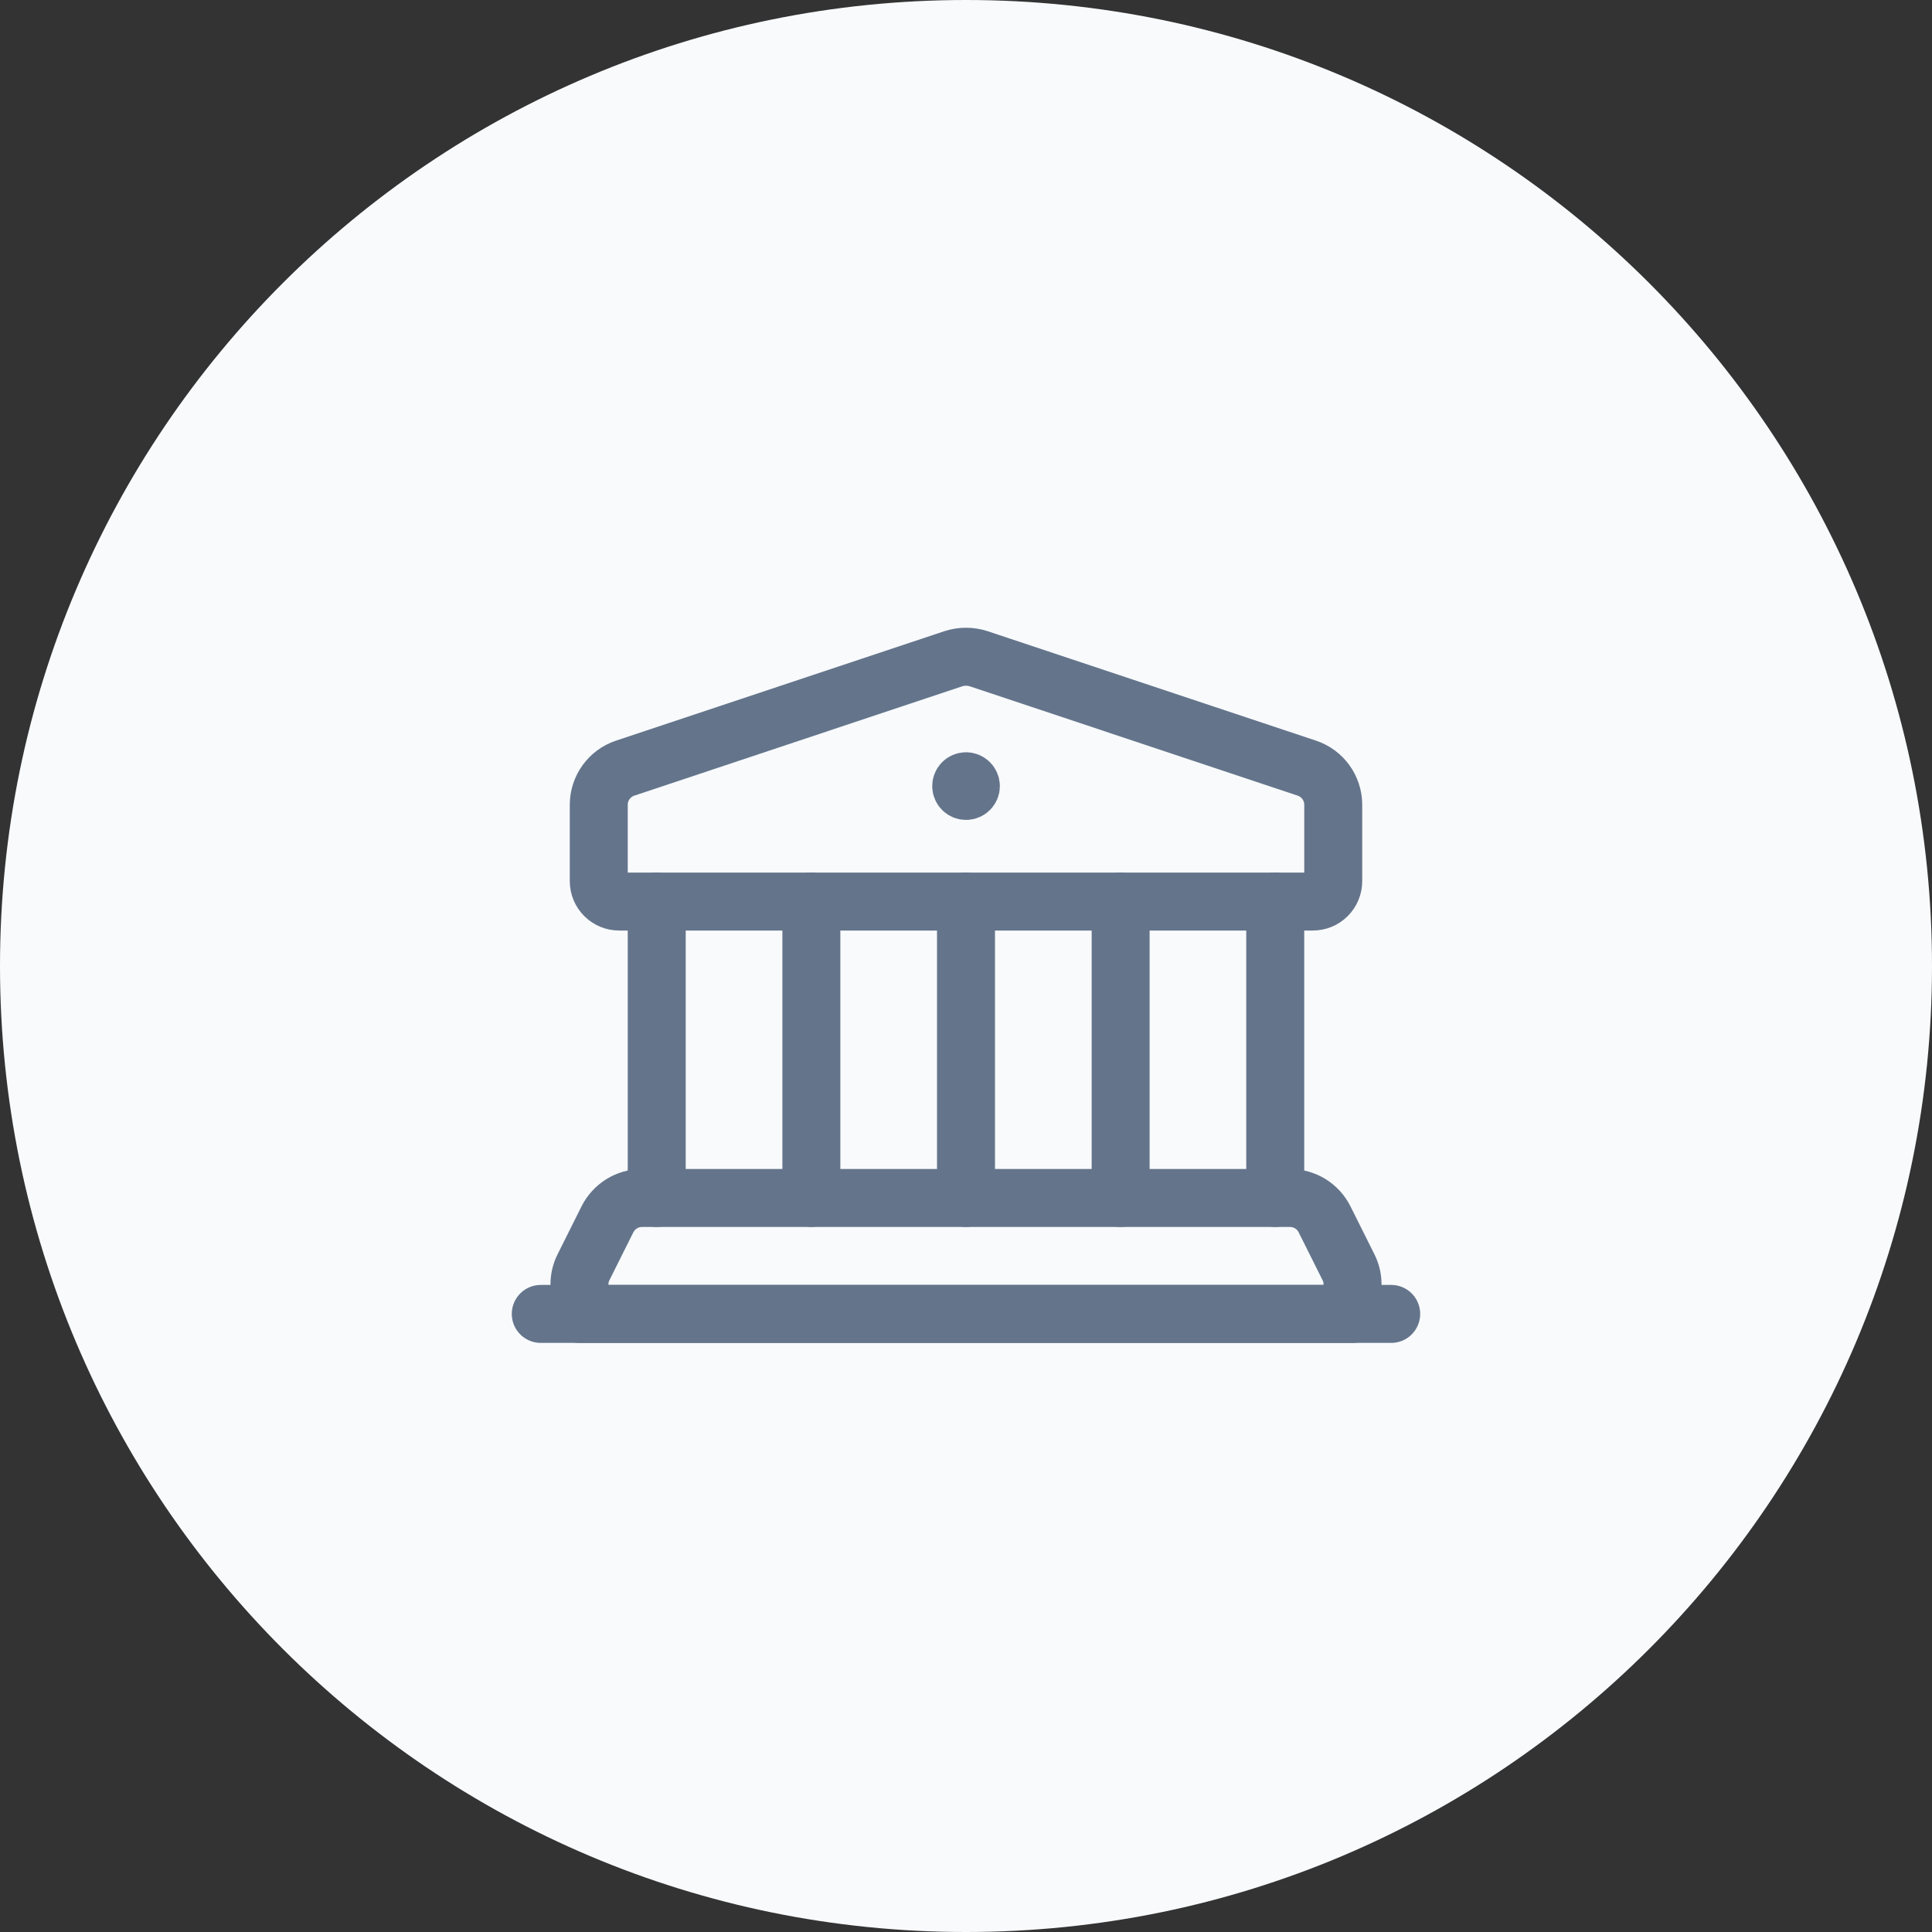 <svg width="50" height="50" viewBox="0 0 50 50" fill="none" xmlns="http://www.w3.org/2000/svg">
<rect x="0" y="0" width="50" height="50" fill="#333333" stroke="none"/>
<path d="M0 25C0 11.193 11.193 0 25 0C38.807 0 50 11.193 50 25C50 38.807 38.807 50 25 50C11.193 50 0 38.807 0 25Z" fill="#F8FAFC"/>
<path d="M25 20.219C24.967 20.219 24.935 20.232 24.912 20.256C24.889 20.279 24.876 20.311 24.876 20.344C24.876 20.413 24.932 20.469 25.001 20.469C25.07 20.469 25.126 20.413 25.126 20.344C25.125 20.275 25.069 20.219 25 20.219" stroke="#64748B" stroke-width="1.5" stroke-linecap="round" stroke-linejoin="round"/>
<path fill-rule="evenodd" clip-rule="evenodd" d="M33.976 23.332H16.024C15.884 23.332 15.75 23.277 15.651 23.178C15.552 23.079 15.496 22.945 15.496 22.805V20.828C15.496 20.397 15.772 20.015 16.18 19.879L24.666 17.05C24.883 16.978 25.117 16.978 25.334 17.05L33.82 19.879C34.228 20.015 34.504 20.397 34.504 20.828V22.805C34.504 22.945 34.448 23.079 34.349 23.178C34.25 23.277 34.116 23.332 33.976 23.332Z" stroke="#64748B" stroke-width="1.5" stroke-linecap="round" stroke-linejoin="round"/>
<path d="M16.996 31.002V23.332" stroke="#64748B" stroke-width="1.5" stroke-linecap="round" stroke-linejoin="round"/>
<path d="M33.003 23.332V31.002" stroke="#64748B" stroke-width="1.5" stroke-linecap="round" stroke-linejoin="round"/>
<path d="M20.998 23.332V31.002" stroke="#64748B" stroke-width="1.5" stroke-linecap="round" stroke-linejoin="round"/>
<path d="M25 23.332V31.002" stroke="#64748B" stroke-width="1.5" stroke-linecap="round" stroke-linejoin="round"/>
<path d="M29.002 23.332V31.002" stroke="#64748B" stroke-width="1.5" stroke-linecap="round" stroke-linejoin="round"/>
<path fill-rule="evenodd" clip-rule="evenodd" d="M33.386 31.004H16.615C16.236 31.004 15.89 31.218 15.72 31.557L15.102 32.794C15.032 32.932 14.996 33.086 14.996 33.241V34.005H35.004V33.241C35.004 33.086 34.968 32.932 34.898 32.794L34.28 31.557C34.111 31.218 33.765 31.004 33.386 31.004Z" stroke="#64748B" stroke-width="1.5" stroke-linecap="round" stroke-linejoin="round"/>
<path d="M36.004 34.004H13.995" stroke="#64748B" stroke-width="1.5" stroke-linecap="round" stroke-linejoin="round"/>
</svg>
